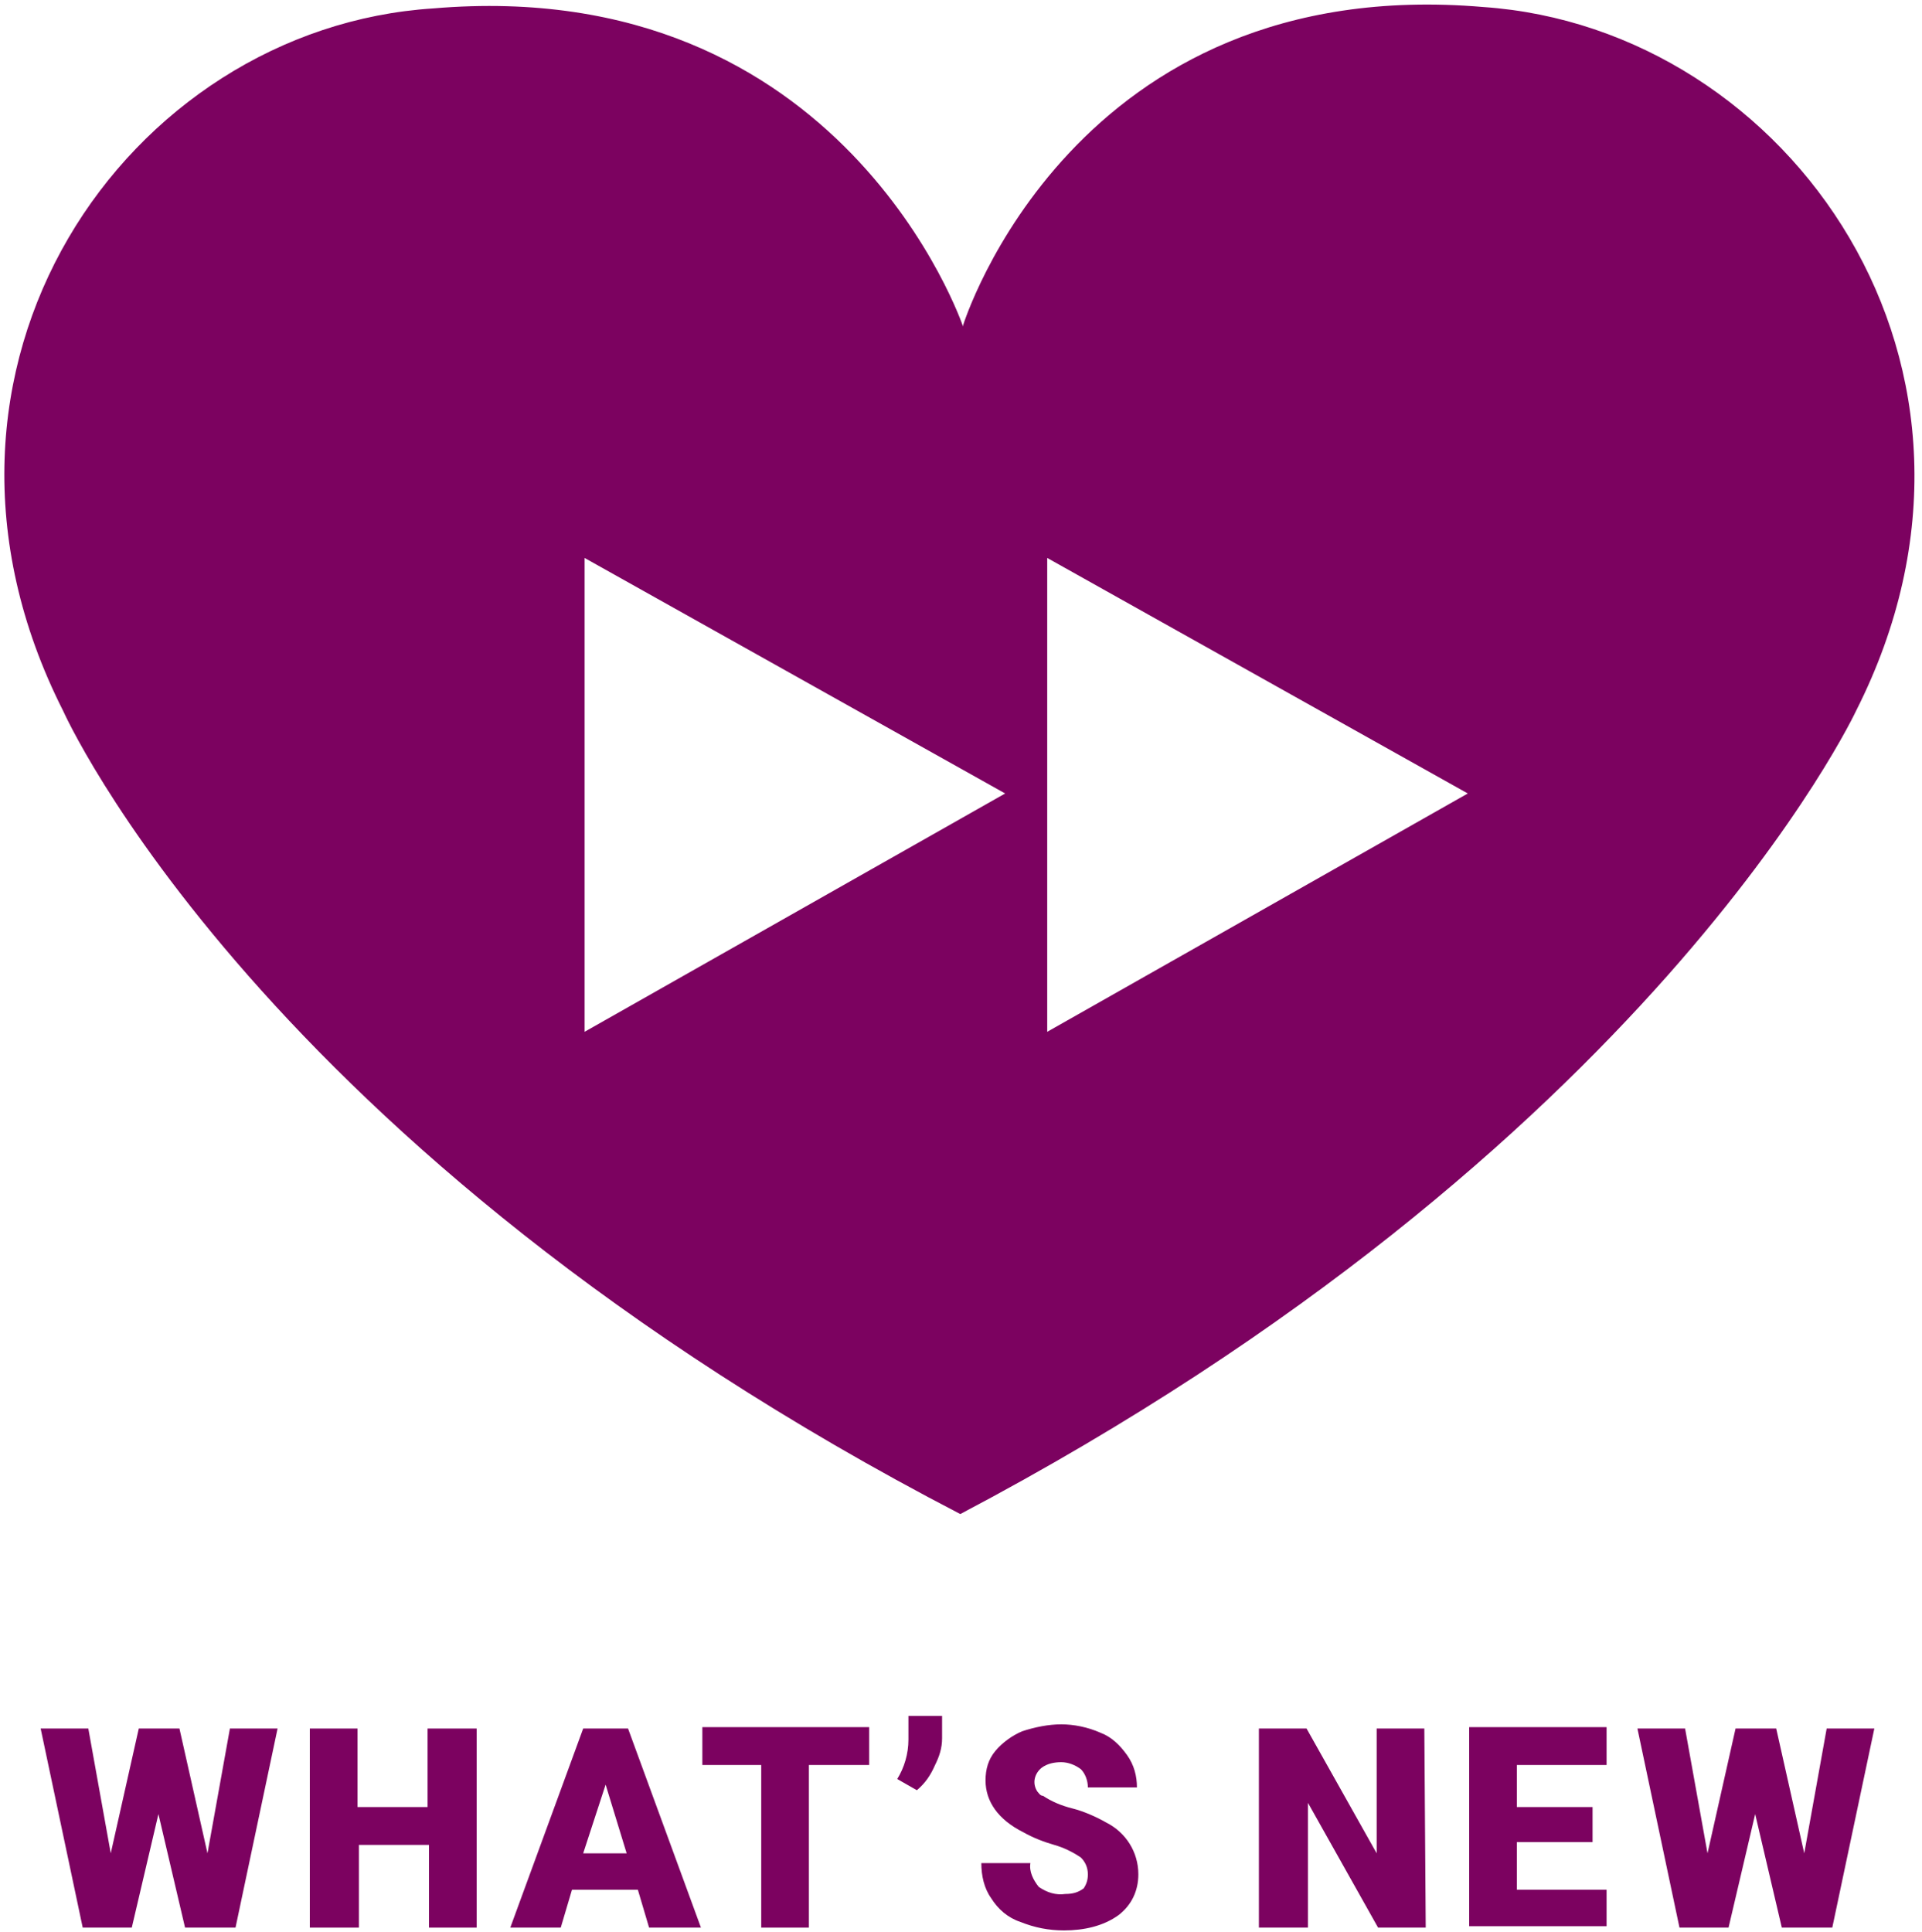 <?xml version="1.0" encoding="utf-8"?>
<!-- Generator: Adobe Illustrator 20.0.0, SVG Export Plug-In . SVG Version: 6.00 Build 0)  -->
<svg version="1.1" id="Layer_1" xmlns="http://www.w3.org/2000/svg" xmlns:xlink="http://www.w3.org/1999/xlink" x="0px" y="0px"
	 viewBox="0 0 137.1 137.8" style="enable-background:new 0 0 137.1 137.8;" xml:space="preserve">
<style type="text/css">
	.st0{fill:#7C0260;}
</style>
<title>whats-heading2-sml-icon</title>
<g id="Layer_2">
	<g id="home_section_buttons">
		<path class="st0" d="M68.5,108c49.3-26,63.9-57.3,63.9-57.3c12.4-24.5-4.8-48.7-26.6-50.2C76.5-2,68.7,23.2,68.7,23.2v0.1
			c0,0-8.5-25.2-37.8-22.7C9.1,2-7.9,26.2,4.5,50.7C4.5,50.7,18.4,82,68.5,108z M74.7,39.8l30,16.8l-30,17V39.8z M41.7,39.8l30,16.8
			l-30,17V39.8z"/>
		<path class="st0" d="M14.8,132.2l1.6-8.9h3.4l-3,14.2h-3.6l-1.9-8.1l-1.9,8.1H5.9l-3-14.2h3.4l1.6,8.9l2-8.9h2.9L14.8,132.2z"/>
		<path class="st0" d="M128.7,132.2l1.6-8.9h3.4l-3,14.2h-3.6l-1.9-8.1l-1.9,8.1h-3.5l-3-14.2h3.4l1.6,8.9l2-8.9h2.9L128.7,132.2z"
			/>
		<path class="st0" d="M34,137.5h-3.4v-5.9h-5v5.9h-3.5v-14.2h3.4v5.6h5v-5.6H34L34,137.5z"/>
		<path class="st0" d="M45.5,134.8h-4.7l-0.8,2.7h-3.6l5.2-14.2h3.2l5.2,14.2h-3.7L45.5,134.8z M41.6,132.2h3.1l-1.5-4.9L41.6,132.2
			z"/>
		<path class="st0" d="M62,125.9h-4.3v11.6h-3.4v-11.6h-4.2v-2.7H62V125.9z"/>
		<path class="st0" d="M65.4,127.7l-1.4-0.8c0.5-0.8,0.8-1.8,0.8-2.8v-1.7h2.4v1.6c0,0.7-0.2,1.3-0.5,1.9
			C66.4,126.6,66,127.2,65.4,127.7z"/>
		<path class="st0" d="M77.6,133.7c0-0.5-0.2-0.9-0.5-1.2c-0.6-0.4-1.2-0.7-1.9-0.9c-0.7-0.2-1.5-0.5-2.2-0.9
			c-1.8-0.9-2.7-2.2-2.7-3.7c0-0.8,0.2-1.5,0.7-2.1c0.5-0.6,1.2-1.1,1.9-1.4c0.9-0.3,1.9-0.5,2.8-0.5c0.9,0,1.9,0.2,2.8,0.6
			c0.8,0.3,1.4,0.9,1.9,1.6c0.5,0.7,0.7,1.5,0.7,2.3h-3.5c0-0.5-0.2-1-0.5-1.3c-0.4-0.3-0.9-0.5-1.4-0.5c-0.5,0-1,0.1-1.4,0.4
			c-0.5,0.4-0.7,1.1-0.3,1.7c0.1,0.1,0.2,0.3,0.4,0.3c0.6,0.4,1.3,0.7,2.1,0.9c0.8,0.2,1.7,0.6,2.4,1c1.4,0.7,2.3,2.1,2.3,3.7
			c0,1.2-0.5,2.2-1.4,2.9c-1.1,0.8-2.5,1.1-3.9,1.1c-1.1,0-2.1-0.2-3.1-0.6c-0.9-0.3-1.6-0.9-2.1-1.7c-0.5-0.7-0.7-1.6-0.7-2.5h3.5
			c-0.1,0.6,0.2,1.2,0.6,1.7c0.6,0.4,1.2,0.6,1.9,0.5c0.5,0,0.9-0.1,1.3-0.4C77.5,134.4,77.6,134.1,77.6,133.7z"/>
		<path class="st0" d="M101.7,137.5h-3.4l-5-8.9v8.9h-3.5v-14.2h3.4l5,8.9v-8.9h3.4L101.7,137.5z"/>
		<path class="st0" d="M113.6,131.4h-5.4v3.4h6.4v2.6h-9.8v-14.2h9.8v2.7h-6.4v3h5.4V131.4z"/>
	</g>
</g>
</svg>
